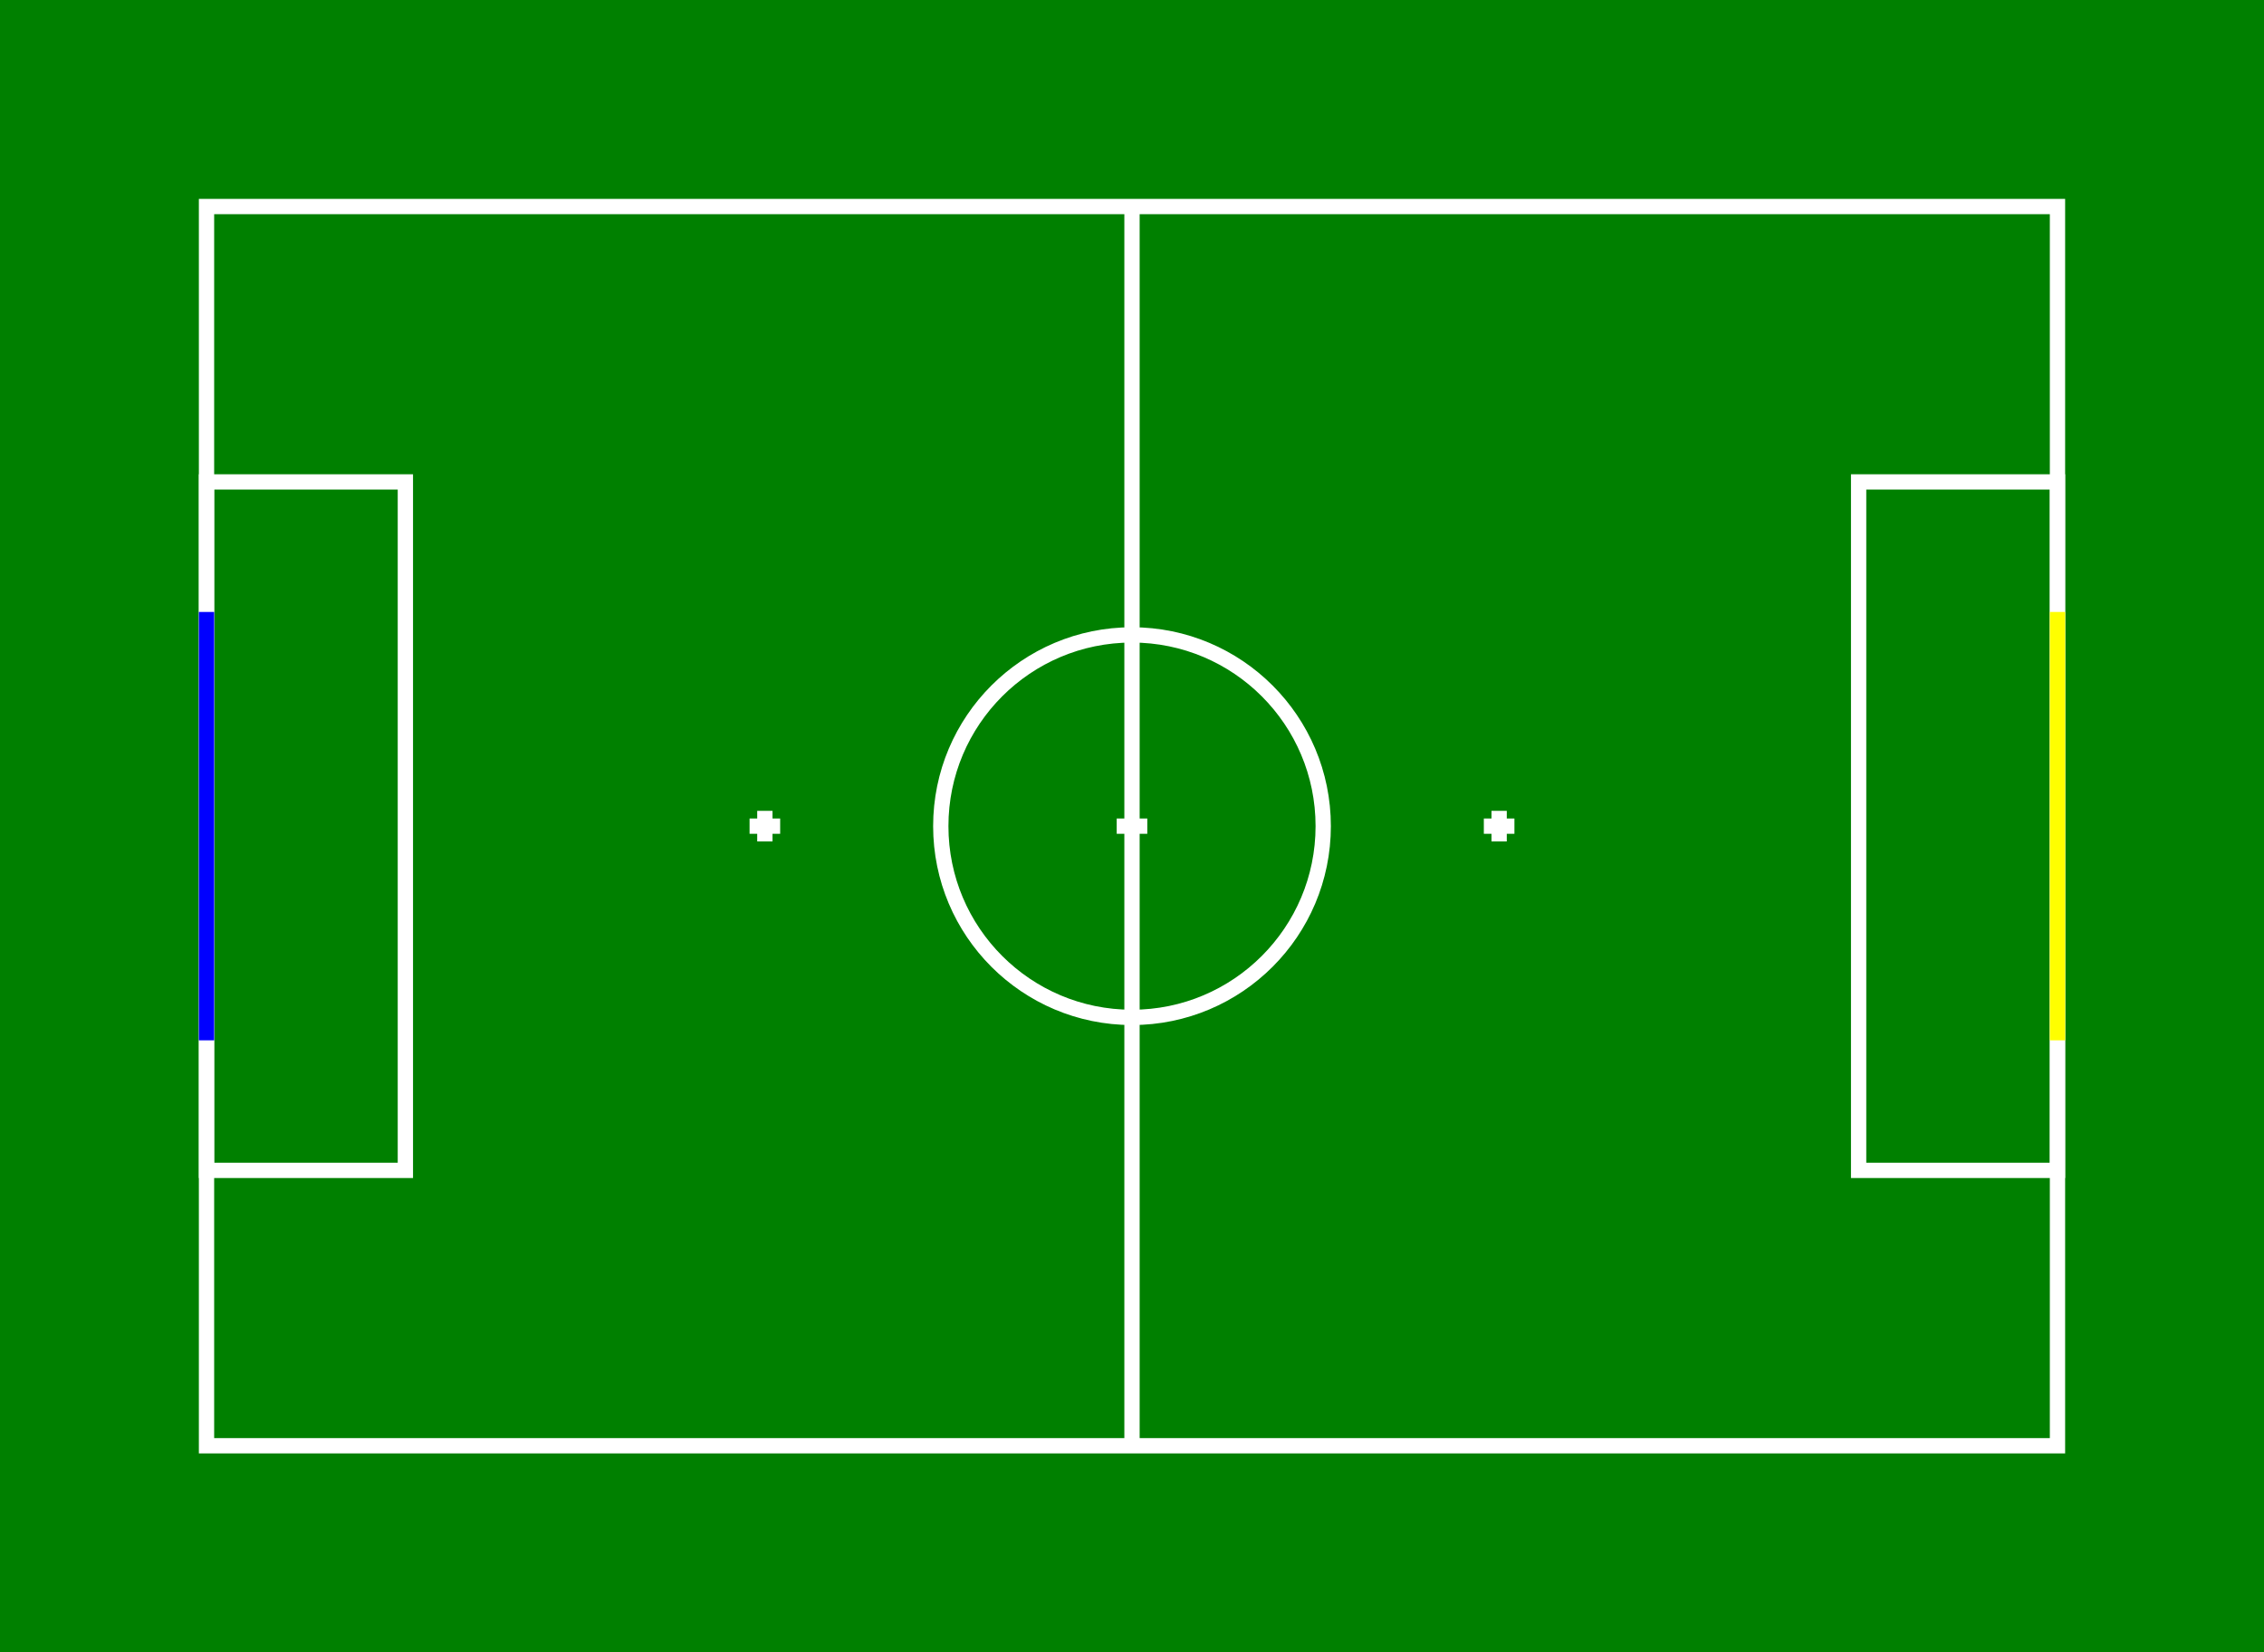 <?xml version="1.0" standalone="no"?>

<!DOCTYPE svg PUBLIC "-//W3C//DTD SVG 1.1//EN"
"http://www.w3.org/Graphics/SVG/1.1/DTD/svg11.dtd">

<svg width="740" height="540" version="1.1"
xmlns="http://www.w3.org/2000/svg">

<!-- green carpet -->
<rect x="0" y="0" width="740" height="540" style="fill:rgb(0,128,0);"/>

<!-- field outline -->
<rect x="67.5" y="67.5" width="605" height="405" style="fill:none; stroke-width:5; stroke:rgb(255,255,255);" />

<!-- center circle -->
<circle cx="370" cy="270" r="62.5" style="fill:none; stroke-width:5; stroke:rgb(255,255,255);" />

<!-- center line -->
<line x1="370" y1="67.5" x2="370" y2="472.5" style="stroke:rgb(255,255,255);stroke-width:5" />

<!-- kick off spot -->
<line x1="365" y1="270" x2="375" y2="270" style="stroke:rgb(255,255,255);stroke-width:5" />

<!-- blue penalty spot -->
<line x1="245" y1="270" x2="255" y2="270" style="stroke:rgb(255,255,255);stroke-width:5" />
<line x1="250" y1="265" x2="250" y2="275" style="stroke:rgb(255,255,255);stroke-width:5" />

<!-- yellow penalty spot -->
<line x1="485" y1="270" x2="495" y2="270" style="stroke:rgb(255,255,255);stroke-width:5" />
<line x1="490" y1="265" x2="490" y2="275" style="stroke:rgb(255,255,255);stroke-width:5" />

<!-- blue goalie box -->
<rect x="67.5" y="157.5" width="65" height="225" style="fill:none; stroke-width:5; stroke:rgb(255,255,255);" />

<!-- yellow goalie box -->
<rect x="607.5" y="157.5" width="65" height="225" style="fill:none; stroke-width:5; stroke:rgb(255,255,255);" />

<!-- blue goal -->
<line x1="67.5" y1="200" x2="67.5" y2="340" style="stroke:rgb(0,0,255);stroke-width:5" />

<!-- yellow goal -->
<line x1="672.5" y1="200" x2="672.5" y2="340" style="stroke:rgb(255,255,0);stroke-width:5" />

</svg>
